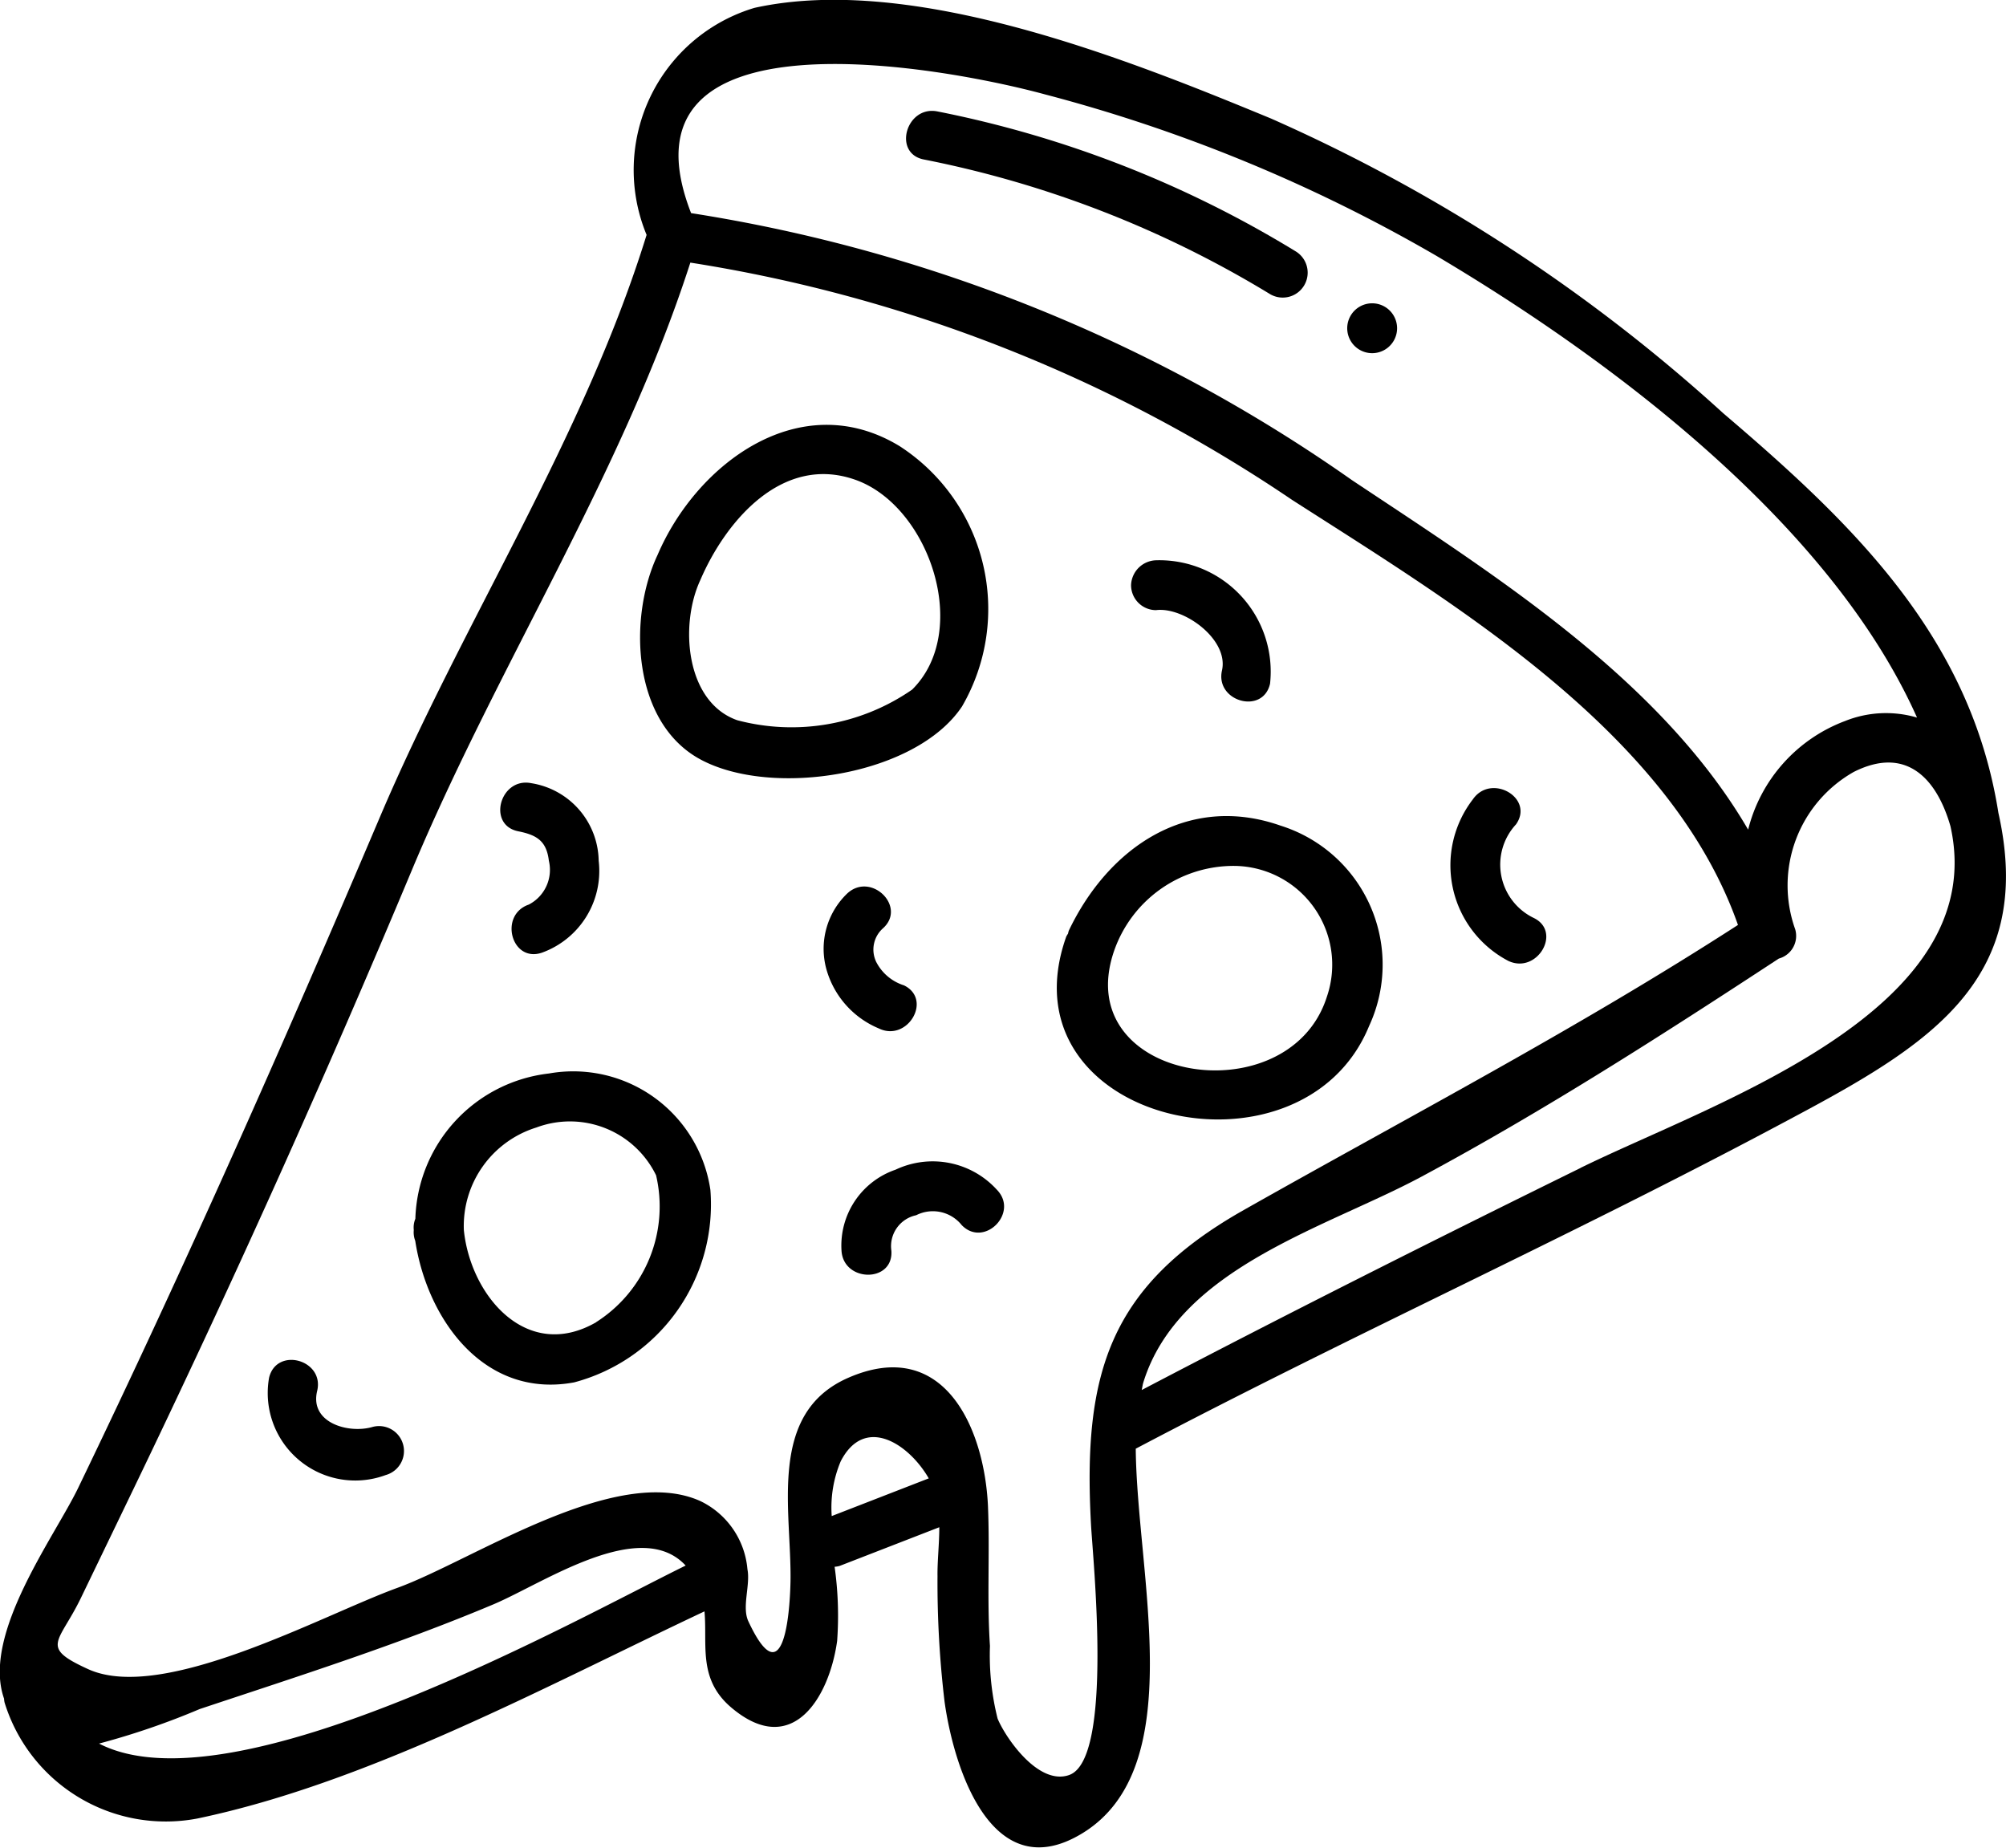 <svg xmlns="http://www.w3.org/2000/svg" width="38.057" height="35.051" viewBox="0 0 38.057 35.051">
  <g id="Group_2666" data-name="Group 2666" transform="translate(0 0)">
    <path id="Path_1873" data-name="Path 1873" d="M249.838,163.331a3.68,3.68,0,0,0-1.185-4.939c-1.878-1.14-3.846.322-4.591,2.065-.562,1.193-.482,3.173.806,3.875C246.216,165.067,248.957,164.653,249.838,163.331Zm-.95-.317a4.018,4.018,0,0,1-3.315.578c-.982-.347-1.094-1.812-.7-2.658.477-1.113,1.555-2.4,2.95-1.9S250.019,161.9,248.889,163.014Z" transform="translate(-231.587 -149.929)"/>
    <path id="Path_1874" data-name="Path 1874" d="M239.937,176.193a2.861,2.861,0,0,0-2.534,2.756.435.435,0,0,0-.03.213.451.451,0,0,0,.028.206c.23,1.5,1.315,3,3.014,2.685A3.492,3.492,0,0,0,243,178.4,2.63,2.63,0,0,0,239.937,176.193Zm.9,4.717c-1.319.762-2.388-.5-2.514-1.747a1.957,1.957,0,0,1,1.375-1.945,1.817,1.817,0,0,1,2.272.907A2.6,2.6,0,0,1,240.833,180.91Z" transform="translate(-229.523 -155.828)"/>
    <path id="Path_1875" data-name="Path 1875" d="M261.359,172.956a2.764,2.764,0,0,0-1.677-3.8c-1.766-.621-3.269.417-4.02,1.991a.47.47,0,0,0-.015.057.638.638,0,0,0-.033.055C254.355,174.8,260.079,176.081,261.359,172.956Zm-2.551-3.037a1.874,1.874,0,0,1,1.75,2.482c-.72,2.268-4.874,1.627-4.043-.852A2.4,2.4,0,0,1,258.808,169.919Z" transform="translate(-235.385 -153.492)"/>
    <path id="Path_1876" data-name="Path 1876" d="M257.993,162.733c.525-.068,1.385.555,1.252,1.144s.777.846.912.251a2.113,2.113,0,0,0-2.164-2.341.489.489,0,0,0-.473.473A.475.475,0,0,0,257.993,162.733Z" transform="translate(-236.062 -151.158)"/>
    <path id="Path_1877" data-name="Path 1877" d="M249.931,173.646c.545.265,1.025-.55.478-.817a.893.893,0,0,1-.524-.439.539.539,0,0,1,.124-.642c.456-.406-.215-1.073-.669-.669a1.452,1.452,0,0,0-.4,1.454A1.719,1.719,0,0,0,249.931,173.646Z" transform="translate(-233.259 -154.136)"/>
    <path id="Path_1878" data-name="Path 1878" d="M267.593,171.469c.547.259,1.027-.556.478-.817a1.123,1.123,0,0,1-.331-1.774c.35-.5-.47-.973-.817-.477A2.048,2.048,0,0,0,267.593,171.469Z" transform="translate(-238.978 -153.24)"/>
    <path id="Path_1879" data-name="Path 1879" d="M235.247,185.522c-.45.131-1.195-.076-1.048-.683.143-.592-.768-.844-.912-.252a1.66,1.66,0,0,0,2.212,1.847A.473.473,0,0,0,235.247,185.522Z" transform="translate(-228.182 -158.451)"/>
    <path id="Path_1880" data-name="Path 1880" d="M240.143,168.96c.349.07.537.18.582.56a.741.741,0,0,1-.382.831c-.573.2-.327,1.109.251.912a1.648,1.648,0,0,0,1.076-1.743,1.515,1.515,0,0,0-1.277-1.472C239.8,167.928,239.546,168.84,240.143,168.96Z" transform="translate(-230.312 -153.19)"/>
    <path id="Path_1881" data-name="Path 1881" d="M250.411,178.835a1.521,1.521,0,0,0-1.025,1.539c.039.6.986.609.946,0a.6.6,0,0,1,.47-.675.7.7,0,0,1,.864.187c.424.438,1.092-.231.669-.669A1.647,1.647,0,0,0,250.411,178.835Z" transform="translate(-233.421 -156.645)"/>
    <path id="Path_1882" data-name="Path 1882" d="M263.666,161.479c-.526-3.338-2.751-5.478-5.22-7.582a31.855,31.855,0,0,0-8.579-5.591c-2.692-1.112-6.792-2.763-9.8-2.1a3.211,3.211,0,0,0-2.047,4.307c-1.2,3.875-3.476,7.32-5.058,11.041-1.823,4.289-3.7,8.531-5.725,12.728-.454.941-1.835,2.782-1.407,4a.416.416,0,0,0,.01.074,3.2,3.2,0,0,0,3.656,2.2c3.244-.678,6.6-2.506,9.622-3.93.058.632-.128,1.277.5,1.817,1.16.992,1.868-.18,2.017-1.257a6.658,6.658,0,0,0-.048-1.406.455.455,0,0,0,.095-.016l1.891-.734c0,.316-.038.644-.034.926a19.127,19.127,0,0,0,.134,2.384c.176,1.267.9,3.535,2.607,2.5,2.054-1.244,1.041-4.905,1.02-7.3,4.076-2.149,8.286-4.046,12.346-6.217C262.276,165.924,264.389,164.7,263.666,161.479Zm-18.087-13.631A29.856,29.856,0,0,1,253,150.908c3.228,1.914,7.461,5.038,9.122,8.762a2.086,2.086,0,0,0-1.367.066,2.969,2.969,0,0,0-1.837,2.06c-1.671-2.866-4.821-4.836-7.517-6.631a29.788,29.788,0,0,0-12.537-5.065C237.33,146.162,243.625,147.317,245.579,147.848Zm-17.947,31.286a14.326,14.326,0,0,0,1.91-.655c1.866-.621,3.765-1.225,5.579-1.989.943-.4,2.78-1.662,3.64-.733C236.694,176.769,230.171,180.446,227.632,179.134Zm13.9-4.316a2.263,2.263,0,0,1,.171-1.04c.457-.884,1.294-.328,1.67.325Zm4.509,4.911c-.591.213-1.219-.72-1.362-1.069a4.928,4.928,0,0,1-.145-1.378c-.059-.886,0-1.775-.038-2.661-.071-1.479-.837-3.215-2.646-2.428-1.548.673-1.076,2.514-1.1,3.87-.014.651-.139,2.168-.8.75-.126-.27.042-.688-.017-.986a1.585,1.585,0,0,0-.886-1.29c-1.6-.734-4.333,1.127-5.755,1.643s-4.448,2.191-5.869,1.541c-.927-.423-.551-.489-.134-1.352q.483-1,.965-2,2.819-5.846,5.319-11.82c1.628-3.885,3.981-7.492,5.277-11.51a28.113,28.113,0,0,1,11.414,4.5c3.1,1.991,7.179,4.414,8.461,8.065-3.052,1.972-6.22,3.623-9.374,5.407-2.555,1.445-3.057,3.1-2.9,5.966C246.484,175.618,246.882,179.426,246.04,179.729Zm9.7-11.516c-2.792,1.373-5.572,2.77-8.328,4.214.011-.046.017-.1.03-.141.671-2.179,3.471-2.936,5.279-3.907,2.328-1.251,4.569-2.689,6.778-4.137a.446.446,0,0,0,.311-.555,2.473,2.473,0,0,1,1.111-2.986c.992-.5,1.572.12,1.834,1.029C263.543,165.248,258.257,166.975,255.738,168.213Z" transform="translate(-225.753 -146.057)"/>
    <path id="Path_1883" data-name="Path 1883" d="M251.539,150.094a20.093,20.093,0,0,1,6.568,2.555.473.473,0,0,0,.477-.817,20.721,20.721,0,0,0-6.794-2.651C251.2,149.069,250.941,149.98,251.539,150.094Z" transform="translate(-234.01 -147.068)"/>
    <path id="Path_1884" data-name="Path 1884" d="M264.071,155.521a.473.473,0,0,0,0-.946A.473.473,0,0,0,264.071,155.521Z" transform="translate(-238.039 -148.821)"/>
  </g>
</svg>
